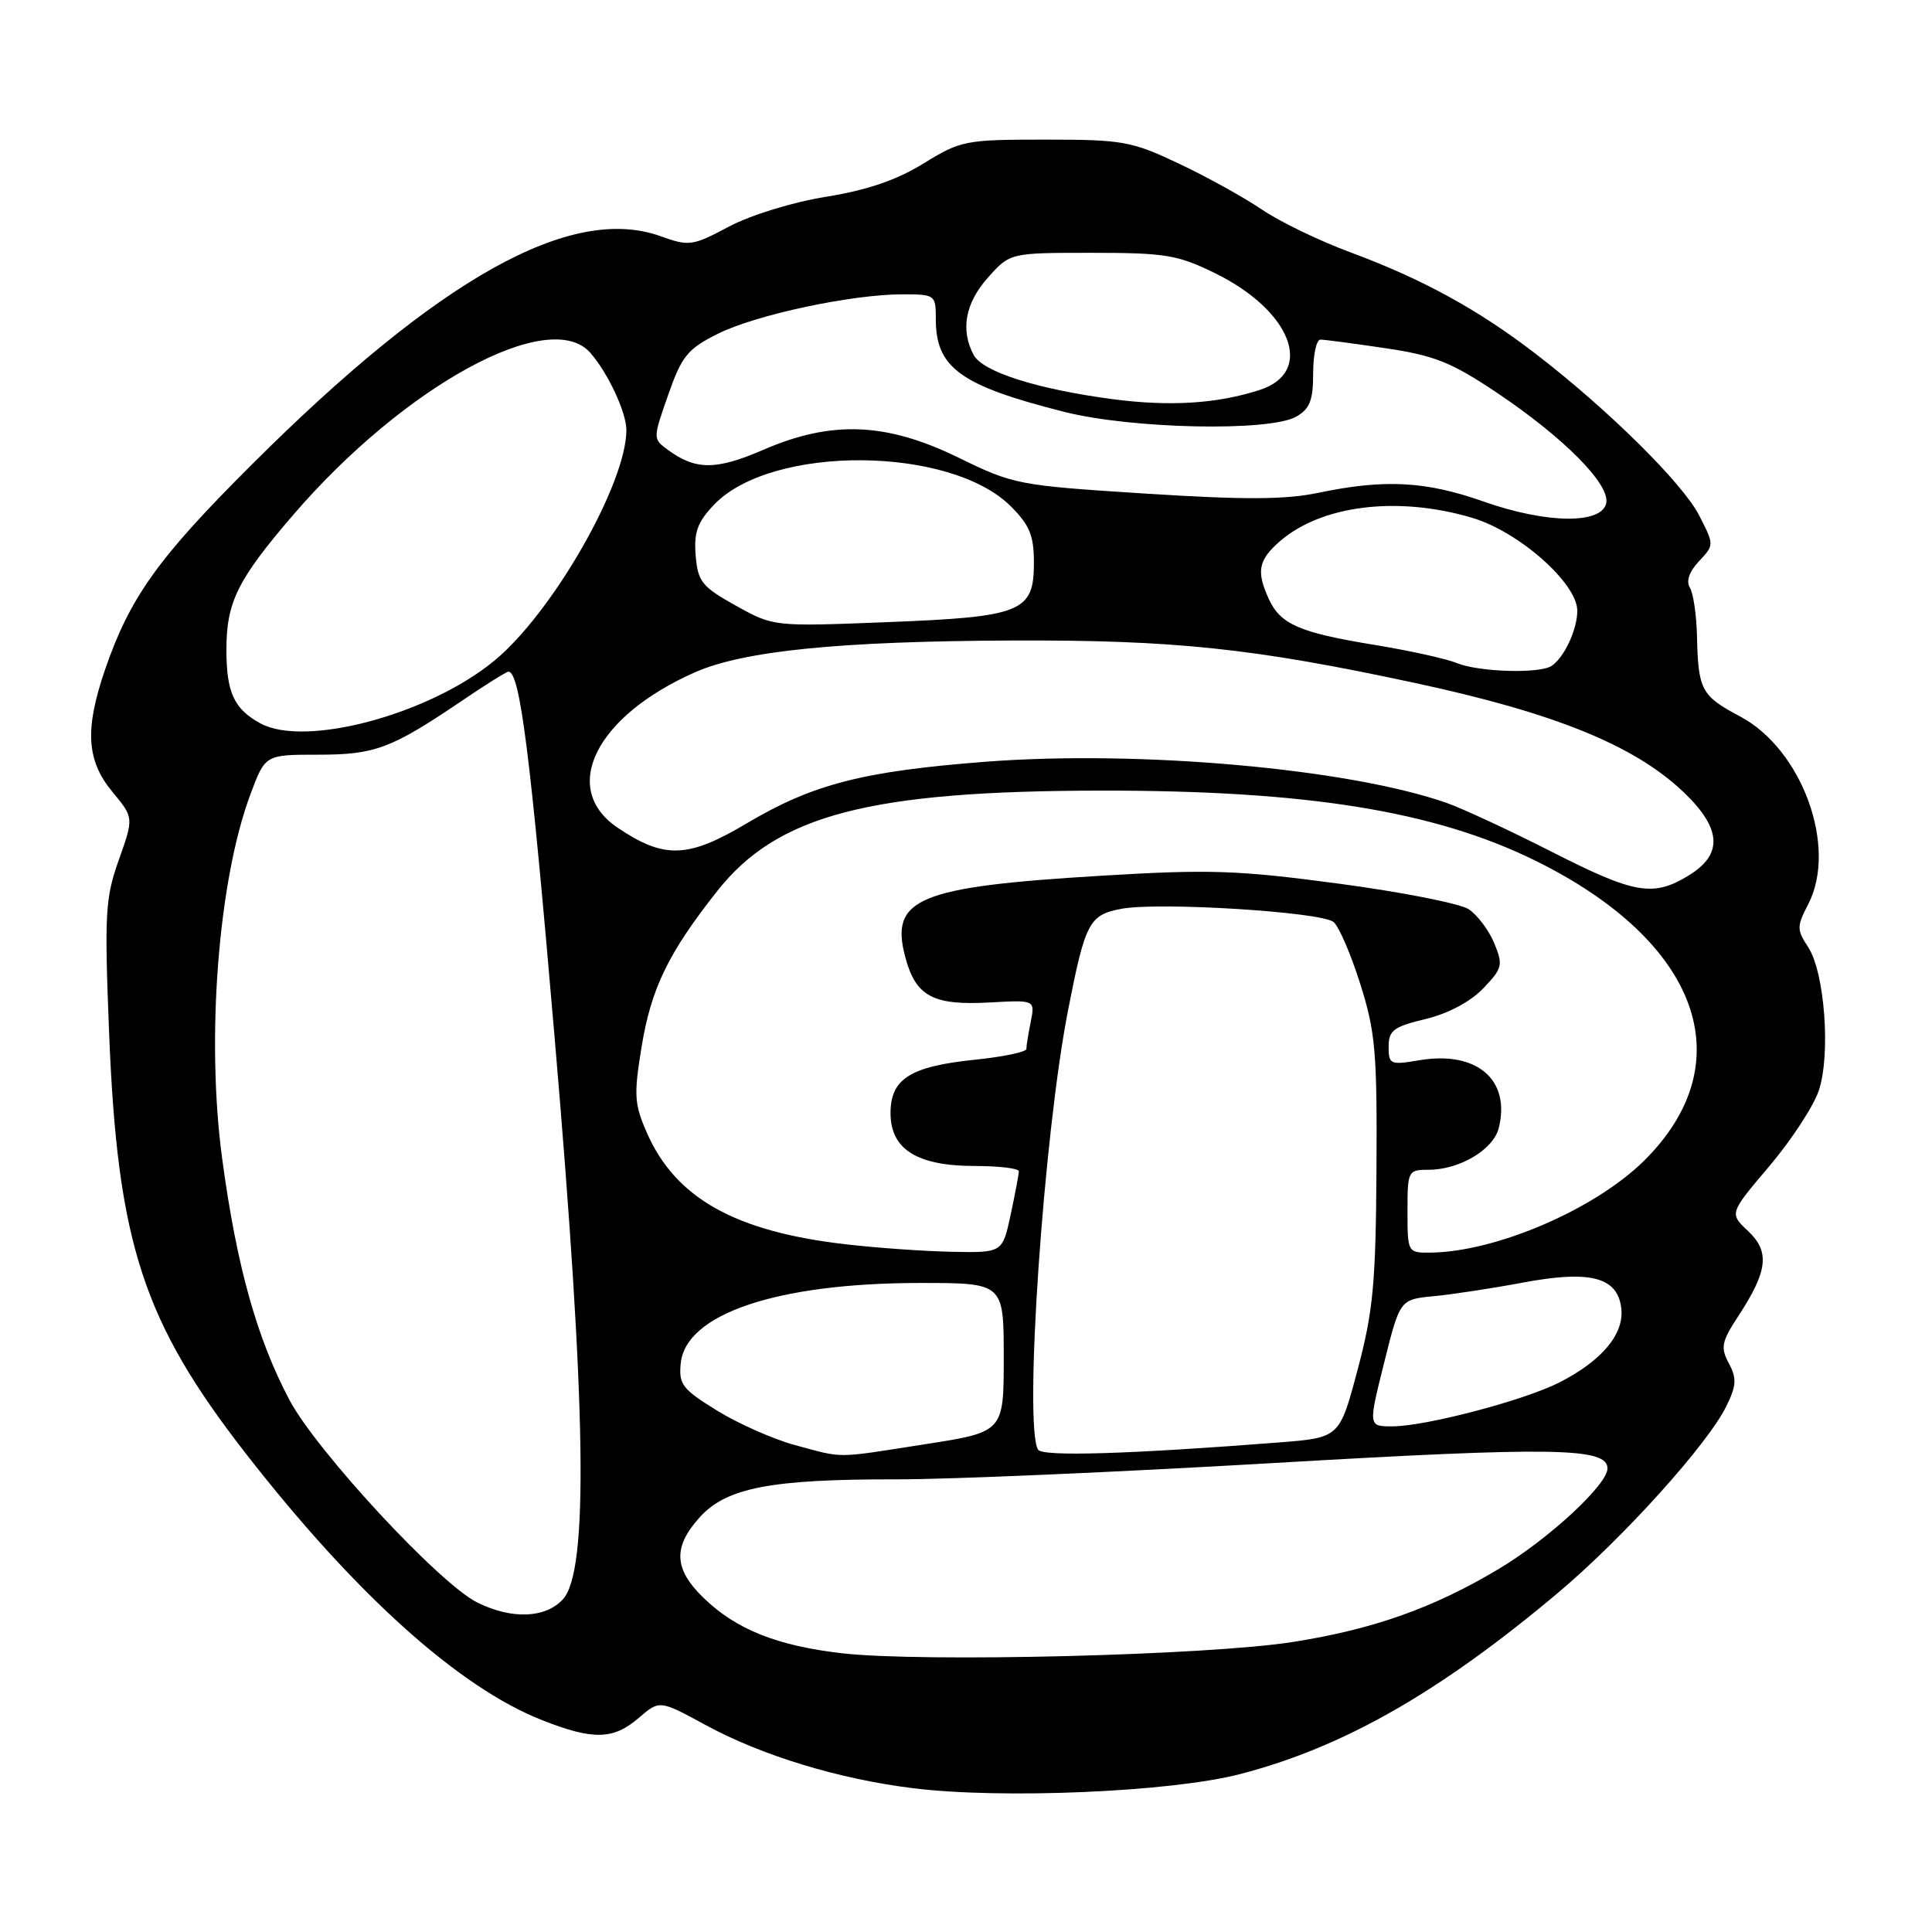<?xml version="1.0" encoding="UTF-8" standalone="no"?>
<!DOCTYPE svg PUBLIC "-//W3C//DTD SVG 1.1//EN" "http://www.w3.org/Graphics/SVG/1.1/DTD/svg11.dtd" >
<svg xmlns="http://www.w3.org/2000/svg" xmlns:xlink="http://www.w3.org/1999/xlink" version="1.1" viewBox="0 0 256 256">
 <g >
 <path fill="currentColor"
d=" M 164.30 235.08 C 177.96 231.54 190.69 224.29 206.38 211.11 C 215.04 203.84 226.33 191.32 228.78 186.27 C 230.09 183.57 230.14 182.63 229.08 180.65 C 227.96 178.55 228.11 177.78 230.34 174.38 C 234.25 168.40 234.54 165.86 231.62 163.11 C 229.14 160.78 229.14 160.78 234.45 154.52 C 237.37 151.07 240.32 146.56 241.01 144.48 C 242.59 139.68 241.78 128.84 239.59 125.50 C 238.07 123.18 238.07 122.76 239.60 119.81 C 243.51 112.25 238.80 99.29 230.55 94.92 C 225.43 92.21 225.02 91.44 224.86 84.27 C 224.79 81.48 224.37 78.60 223.92 77.87 C 223.39 77.02 223.83 75.75 225.12 74.37 C 227.15 72.21 227.15 72.21 225.15 68.30 C 222.99 64.06 213.02 54.20 203.48 46.88 C 195.85 41.01 188.44 36.96 179.00 33.46 C 174.88 31.94 169.58 29.38 167.23 27.78 C 164.88 26.18 159.93 23.44 156.23 21.69 C 149.93 18.71 148.79 18.50 138.50 18.50 C 127.90 18.50 127.31 18.62 122.39 21.65 C 118.82 23.86 114.92 25.19 109.47 26.07 C 105.04 26.78 99.47 28.50 96.58 30.03 C 91.75 32.60 91.31 32.66 87.50 31.29 C 75.67 27.06 58.18 36.82 33.44 61.48 C 20.96 73.91 17.23 79.12 13.93 88.70 C 11.21 96.62 11.45 100.77 14.89 104.92 C 17.73 108.34 17.73 108.34 15.75 113.92 C 13.94 119.01 13.83 121.04 14.46 136.94 C 15.57 164.73 18.95 175.09 32.57 192.60 C 47.07 211.23 60.79 223.58 71.81 227.92 C 78.60 230.60 81.26 230.54 84.64 227.63 C 87.40 225.26 87.40 225.26 93.45 228.55 C 100.92 232.62 111.12 235.73 121.00 236.95 C 132.78 238.41 155.17 237.45 164.30 235.08 Z  M 111.50 219.06 C 102.94 218.06 97.53 215.90 93.25 211.75 C 89.27 207.91 89.14 204.98 92.75 201.01 C 96.29 197.12 102.19 195.99 118.89 196.02 C 125.82 196.03 148.18 195.06 168.56 193.87 C 205.89 191.69 213.00 191.80 213.00 194.58 C 213.00 196.72 205.21 203.93 198.66 207.85 C 189.97 213.06 181.99 215.89 171.31 217.57 C 160.04 219.35 122.10 220.29 111.50 219.06 Z  M 63.26 212.35 C 58.27 209.90 41.94 192.28 38.34 185.48 C 34.02 177.30 31.35 167.72 29.44 153.54 C 27.29 137.60 28.92 116.65 33.18 105.26 C 35.14 100.00 35.14 100.00 42.12 100.00 C 49.70 100.00 51.81 99.21 61.20 92.86 C 64.33 90.73 67.11 89.00 67.37 89.00 C 68.90 89.00 70.29 99.95 73.52 137.82 C 77.70 186.73 78.01 208.13 74.60 211.90 C 72.30 214.43 67.83 214.61 63.26 212.35 Z  M 105.33 191.48 C 102.49 190.71 97.85 188.66 95.03 186.92 C 90.43 184.09 89.92 183.44 90.20 180.66 C 90.84 174.09 103.01 170.00 121.95 170.00 C 133.00 170.00 133.00 170.00 133.00 179.87 C 133.00 189.75 133.00 189.75 122.56 191.37 C 110.46 193.26 111.92 193.25 105.33 191.48 Z  M 137.55 192.09 C 135.64 188.99 138.28 150.35 141.55 133.72 C 143.81 122.21 144.33 121.22 148.60 120.42 C 153.54 119.49 175.09 120.83 176.70 122.17 C 177.41 122.75 179.00 126.44 180.24 130.37 C 182.25 136.72 182.49 139.42 182.39 155.00 C 182.30 170.05 181.95 173.76 179.89 181.50 C 177.50 190.50 177.50 190.50 169.50 191.13 C 149.58 192.68 138.14 193.03 137.55 192.09 Z  M 183.40 180.59 C 185.50 172.18 185.50 172.18 190.00 171.75 C 192.47 171.51 197.75 170.71 201.73 169.96 C 210.73 168.27 214.35 169.21 214.83 173.37 C 215.22 176.76 212.29 180.28 206.67 183.16 C 202.03 185.54 188.89 189.00 184.49 189.00 C 181.30 189.00 181.30 189.00 183.40 180.59 Z  M 112.02 164.87 C 97.43 163.19 89.56 158.78 85.75 150.18 C 84.04 146.29 83.96 145.14 85.02 138.68 C 86.29 130.94 88.56 126.26 95.06 118.04 C 103.03 107.96 115.21 104.79 146.00 104.76 C 173.21 104.74 190.05 107.46 203.40 114.02 C 225.19 124.75 231.01 140.77 217.85 153.80 C 211.32 160.26 198.19 165.90 189.50 165.98 C 186.53 166.00 186.50 165.95 186.50 160.50 C 186.50 155.14 186.57 155.00 189.30 155.00 C 193.39 155.00 197.88 152.33 198.59 149.48 C 200.20 143.06 195.68 139.20 188.06 140.49 C 184.22 141.14 184.00 141.04 184.00 138.69 C 184.00 136.54 184.66 136.04 188.88 135.03 C 191.88 134.31 194.83 132.74 196.52 130.98 C 199.09 128.30 199.19 127.88 197.99 124.97 C 197.28 123.25 195.75 121.23 194.60 120.47 C 193.44 119.72 185.68 118.19 177.34 117.08 C 164.00 115.30 160.23 115.17 145.92 116.04 C 121.58 117.50 117.86 119.06 119.97 126.88 C 121.36 132.04 123.64 133.25 131.17 132.83 C 137.15 132.50 137.15 132.50 136.58 135.38 C 136.26 136.96 136.00 138.58 136.00 138.99 C 136.00 139.39 132.96 140.03 129.25 140.41 C 120.61 141.30 118.00 142.94 118.00 147.50 C 118.00 152.30 121.53 154.50 129.20 154.50 C 132.39 154.50 135.00 154.82 135.00 155.20 C 135.00 155.59 134.51 158.17 133.92 160.95 C 132.83 166.00 132.83 166.00 126.17 165.87 C 122.50 165.80 116.13 165.35 112.02 164.87 Z  M 205.52 112.82 C 200.03 110.03 193.83 107.15 191.74 106.41 C 178.84 101.86 151.07 99.37 130.66 100.93 C 114.33 102.19 107.71 103.89 98.91 109.12 C 91.15 113.73 88.03 113.84 81.86 109.69 C 74.15 104.51 78.91 94.91 92.07 89.09 C 98.54 86.23 111.24 84.96 134.24 84.87 C 155.62 84.79 166.12 85.90 187.51 90.50 C 206.03 94.48 216.56 98.76 223.07 104.95 C 228.13 109.77 228.35 113.21 223.75 116.01 C 219.03 118.89 216.62 118.47 205.52 112.82 Z  M 34.50 95.85 C 31.00 93.93 30.00 91.76 30.00 86.06 C 30.01 79.77 31.48 76.80 38.84 68.24 C 53.58 51.10 72.83 40.60 78.22 46.75 C 80.55 49.40 83.00 54.65 83.00 56.98 C 83.00 64.11 73.17 81.27 65.46 87.58 C 56.77 94.71 40.40 99.07 34.50 95.85 Z  M 193.00 87.85 C 191.62 87.28 186.68 86.19 182.00 85.43 C 172.17 83.82 169.65 82.72 168.11 79.34 C 166.45 75.70 166.74 74.22 169.57 71.74 C 175.08 66.93 185.20 65.68 195.06 68.61 C 201.27 70.45 209.00 77.29 209.00 80.93 C 209.00 83.40 207.27 87.12 205.60 88.23 C 204.01 89.30 195.93 89.05 193.00 87.85 Z  M 97.50 80.25 C 93.00 77.74 92.47 77.08 92.18 73.61 C 91.93 70.50 92.41 69.19 94.64 66.85 C 102.25 58.92 125.91 59.06 133.95 67.10 C 136.43 69.58 137.00 70.98 137.00 74.55 C 137.00 81.11 135.43 81.74 117.50 82.44 C 102.50 83.03 102.50 83.03 97.50 80.25 Z  M 196.56 66.45 C 188.91 63.75 183.47 63.47 174.73 65.29 C 170.32 66.22 164.91 66.24 151.73 65.40 C 134.94 64.33 134.31 64.21 127.03 60.65 C 117.43 55.96 110.20 55.67 101.10 59.62 C 94.88 62.31 92.17 62.31 88.50 59.61 C 86.50 58.14 86.50 58.14 88.54 52.32 C 90.34 47.18 91.10 46.24 95.09 44.24 C 100.12 41.72 112.84 39.00 119.59 39.00 C 123.91 39.00 124.00 39.07 124.00 42.28 C 124.00 48.74 127.25 51.09 141.00 54.57 C 149.96 56.84 168.21 57.22 171.75 55.21 C 173.56 54.18 174.00 53.05 174.00 49.46 C 174.00 47.01 174.43 45.00 174.96 45.00 C 175.49 45.00 179.37 45.51 183.59 46.14 C 190.10 47.11 192.32 48.00 198.38 52.06 C 207.25 58.02 213.31 64.14 212.84 66.64 C 212.29 69.49 204.95 69.41 196.56 66.45 Z  M 147.50 52.90 C 137.48 51.58 130.22 49.28 129.02 47.04 C 127.24 43.72 127.90 40.14 130.92 36.77 C 133.84 33.50 133.84 33.50 144.67 33.50 C 154.43 33.50 156.05 33.77 161.04 36.22 C 171.13 41.18 174.23 49.28 166.95 51.66 C 161.33 53.49 155.06 53.89 147.50 52.90 Z "/>
</g>
</svg>